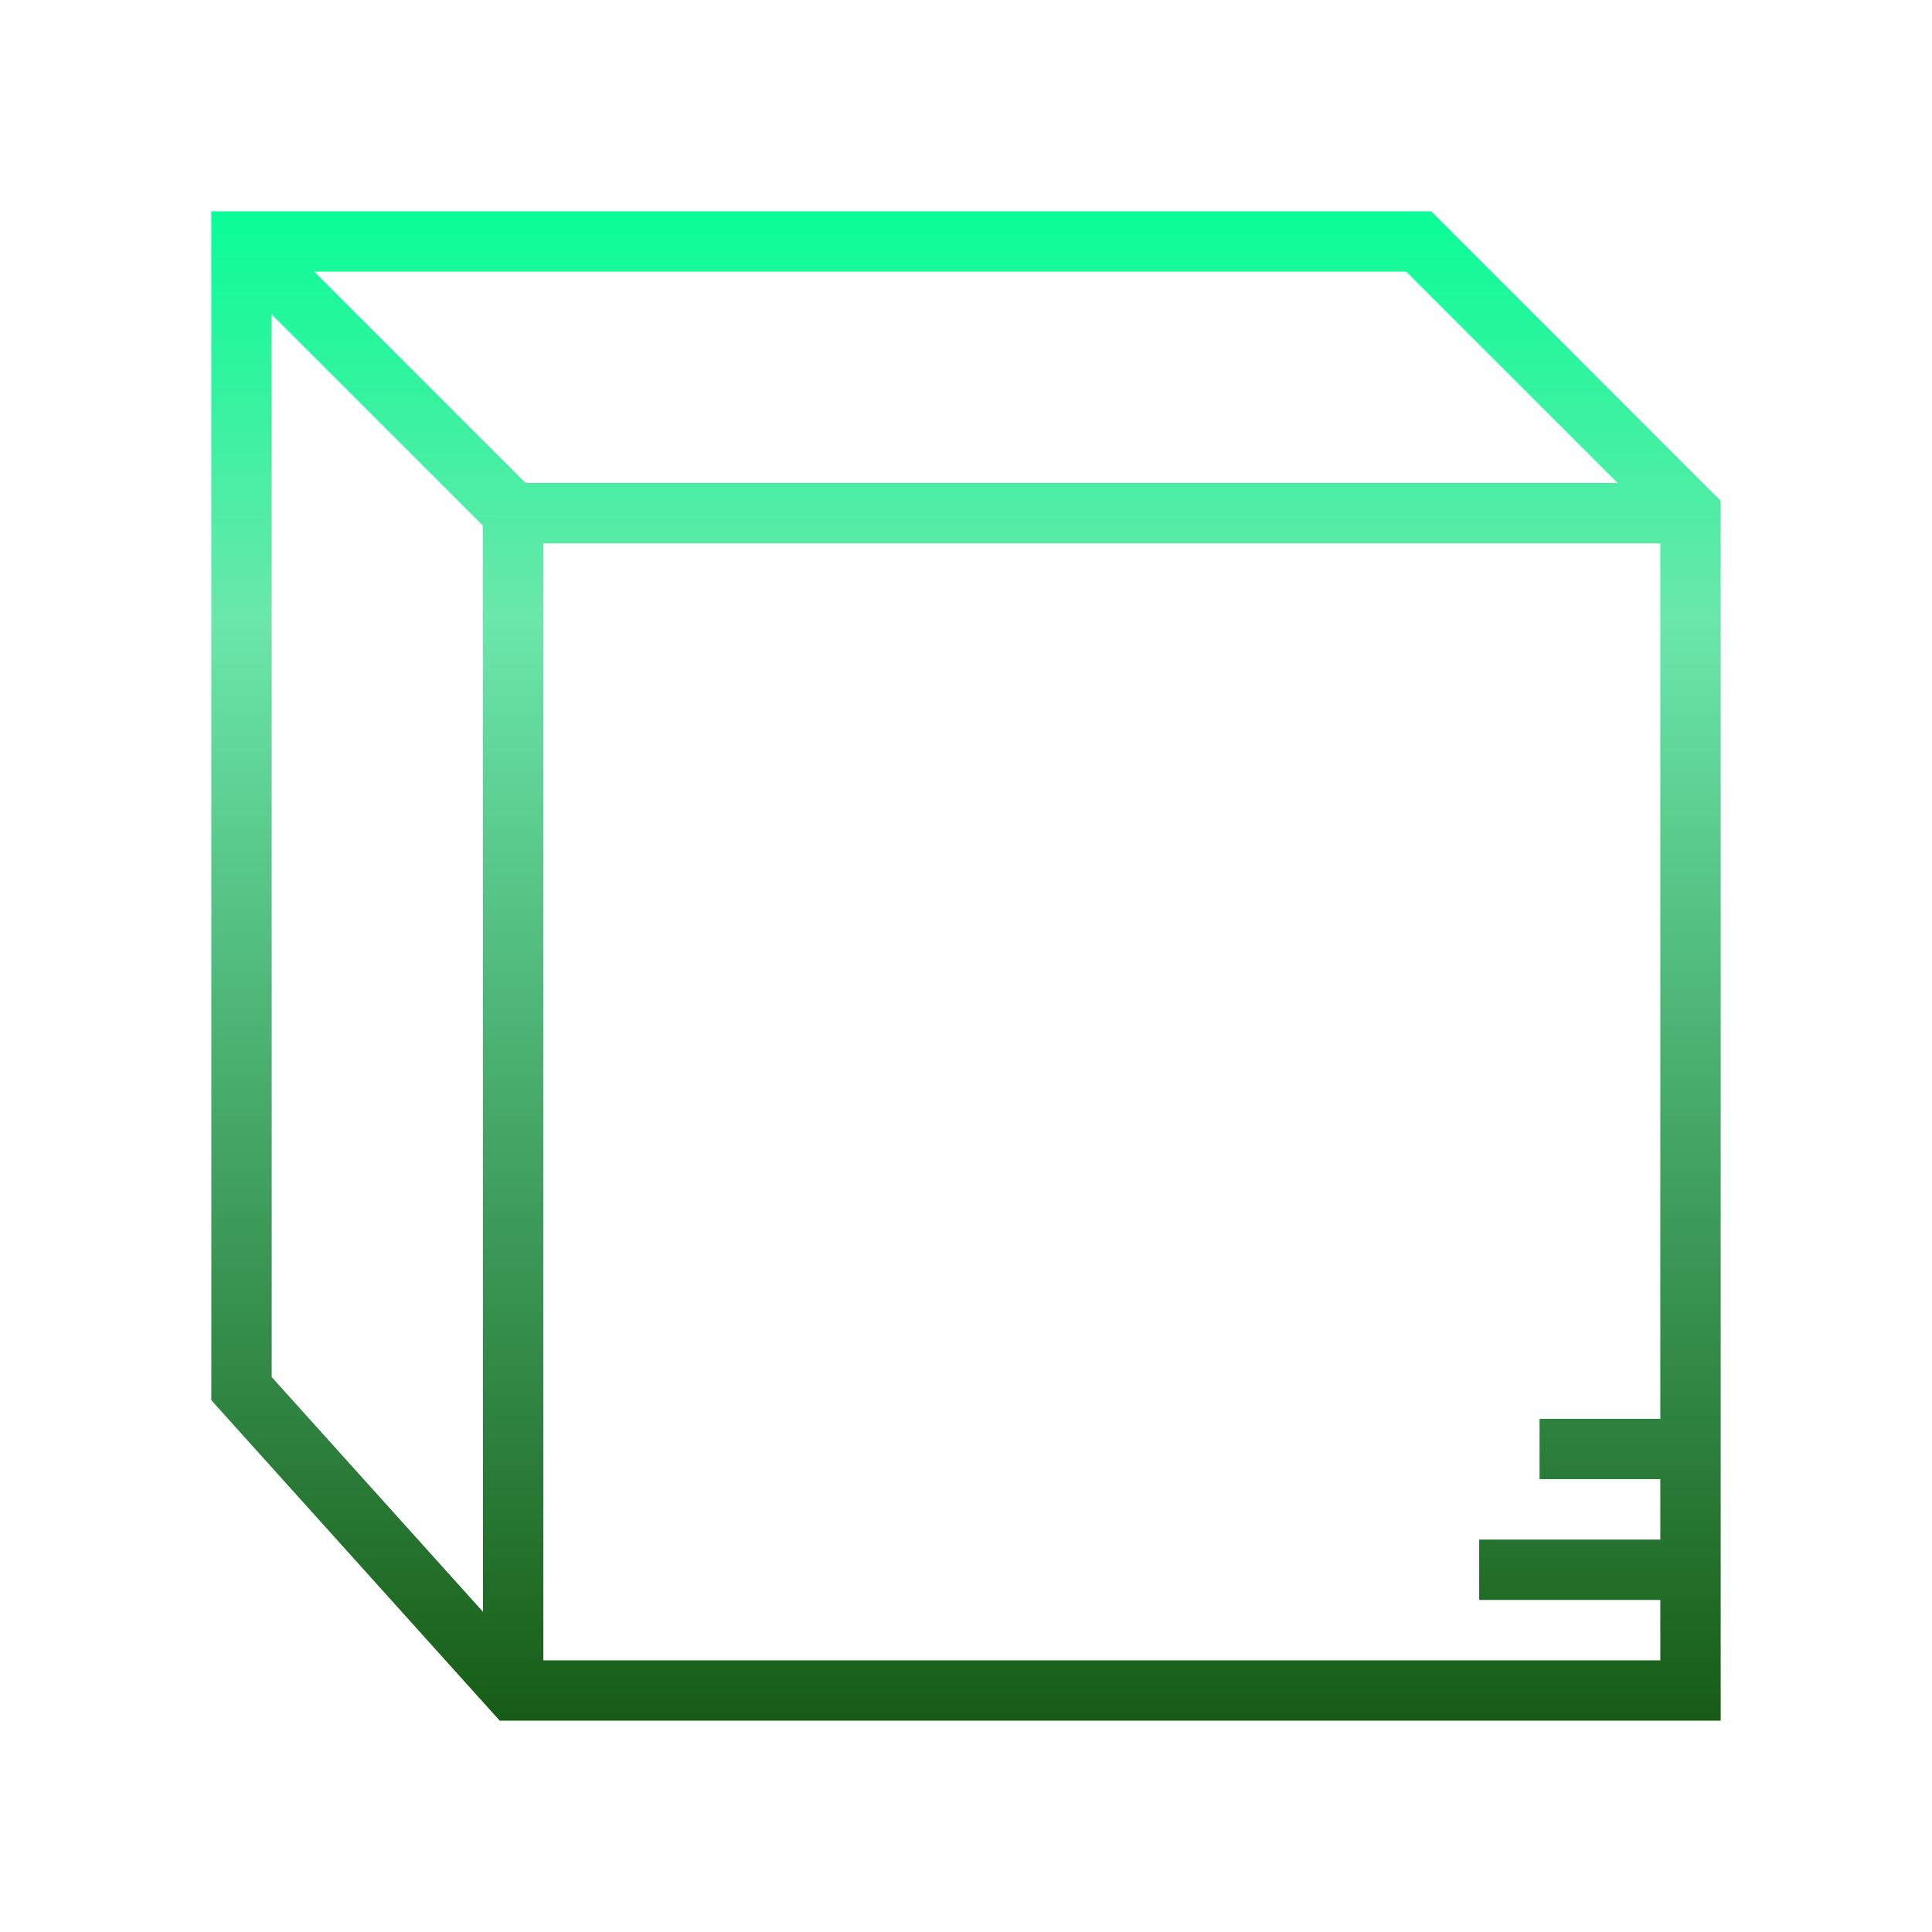 <svg width="48" height="48" viewBox="0 0 48 48" fill="none" xmlns="http://www.w3.org/2000/svg">
<path d="M35.56 5.25H5.25V34.788L12.416 42.75H42.75V12.44L35.56 5.25ZM40.19 12H13.06L7.811 6.75H34.94L40.19 12ZM6.75 7.811L12 13.06V40.045L6.75 34.212V7.811ZM13.5 41.25V13.5H41.25V35.25H38.25V36.75H41.25V38.25H36.75V39.75H41.25V41.25H13.5Z" fill="url(#paint0_linear_112_884)"/>
<defs>
<linearGradient id="paint0_linear_112_884" x1="24" y1="5.25" x2="24" y2="42.75" gradientUnits="userSpaceOnUse">
<stop stop-color="#09FD97"/>
<stop offset="0.271" stop-color="#6BE7AB"/>
<stop offset="1" stop-color="#175C16"/>
</linearGradient>
</defs>
</svg>
